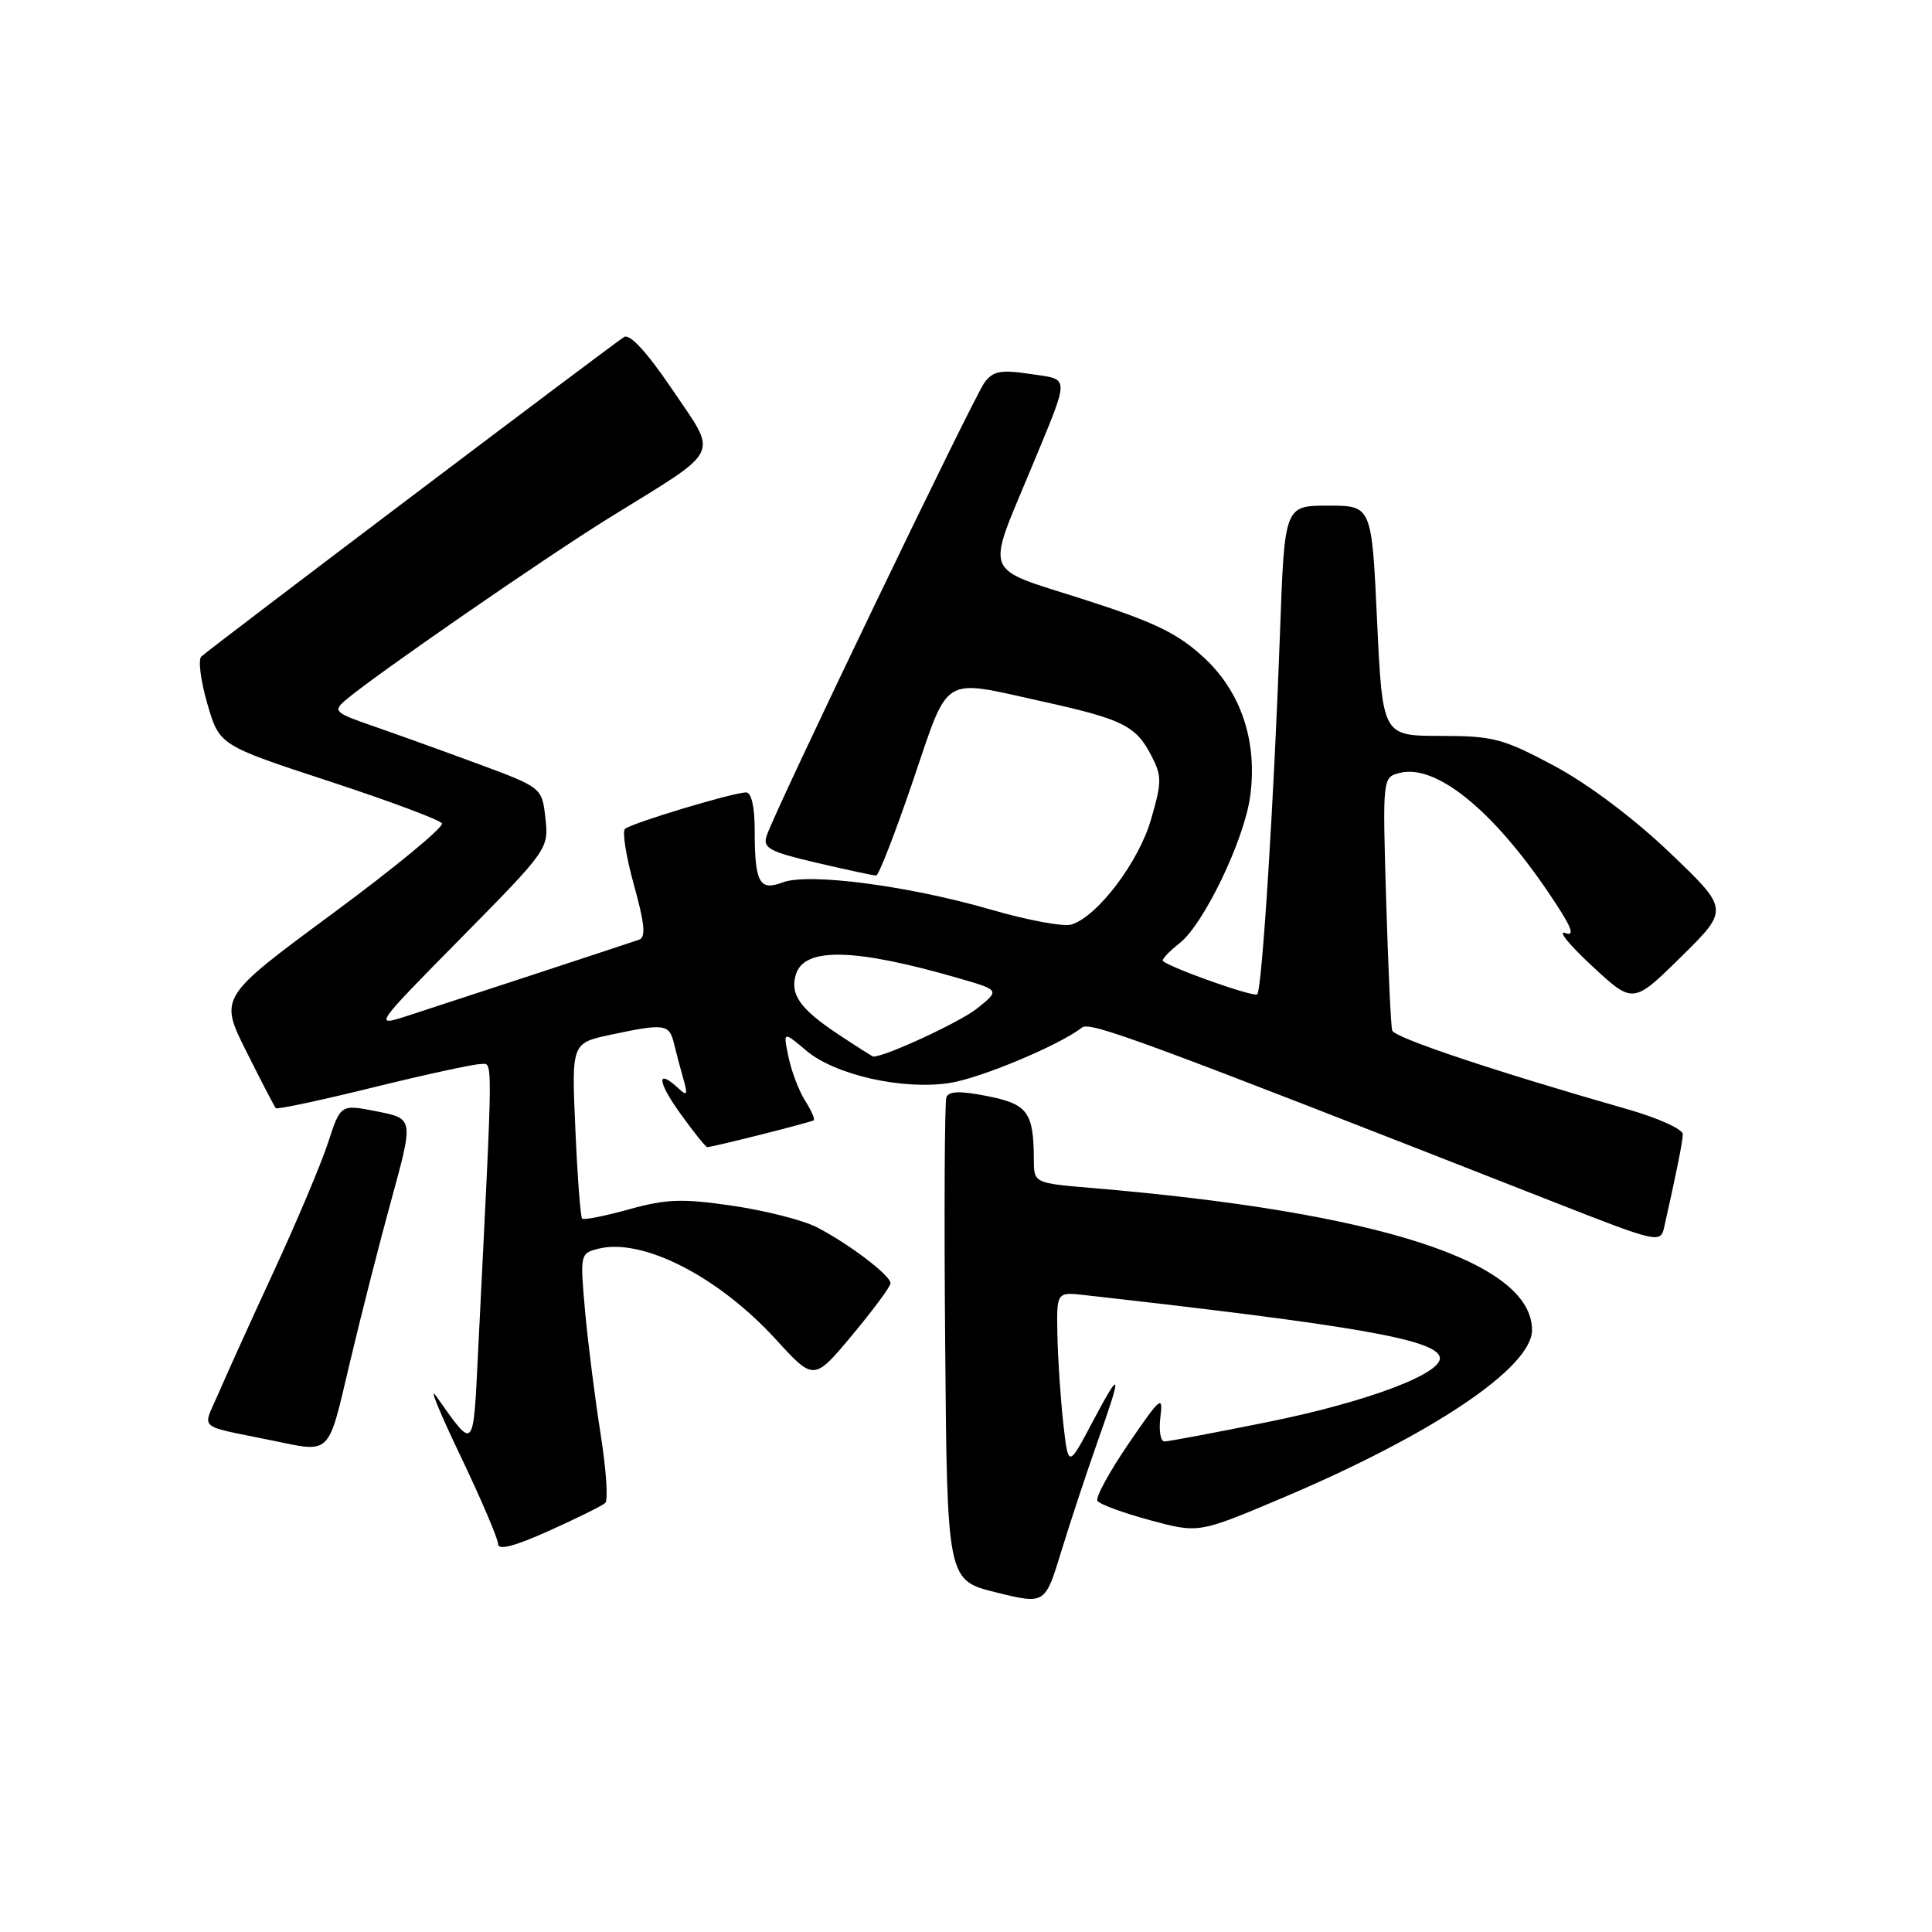 <?xml version="1.0" encoding="UTF-8" standalone="no"?>
<!DOCTYPE svg PUBLIC "-//W3C//DTD SVG 1.1//EN" "http://www.w3.org/Graphics/SVG/1.1/DTD/svg11.dtd" >
<svg xmlns="http://www.w3.org/2000/svg" xmlns:xlink="http://www.w3.org/1999/xlink" version="1.1" viewBox="0 0 256 256">
 <g >
 <path fill="currentColor"
d=" M 145.39 191.15 C 148.76 181.67 148.62 181.14 144.72 188.50 C 141.55 194.50 141.55 194.50 140.88 188.50 C 140.52 185.20 140.17 179.96 140.11 176.85 C 140.00 171.19 140.00 171.19 143.75 171.61 C 179.27 175.60 190.01 177.46 190.76 179.76 C 191.46 181.89 181.31 185.74 167.87 188.45 C 160.93 189.85 154.82 191.00 154.30 191.00 C 153.77 191.00 153.53 189.54 153.76 187.75 C 154.14 184.79 153.77 185.10 149.55 191.28 C 147.00 195.01 145.14 198.42 145.42 198.87 C 145.70 199.32 148.82 200.47 152.37 201.43 C 158.82 203.17 158.82 203.17 169.67 198.59 C 189.70 190.14 203.00 181.22 203.00 176.24 C 203.00 167.18 182.68 160.62 144.75 157.42 C 137.00 156.77 137.00 156.77 136.99 153.63 C 136.96 147.37 136.18 146.30 130.83 145.24 C 127.23 144.53 125.72 144.57 125.40 145.39 C 125.17 146.01 125.09 160.67 125.24 177.96 C 125.50 209.40 125.50 209.40 131.99 211.00 C 138.48 212.60 138.48 212.60 140.63 205.55 C 141.82 201.67 143.96 195.19 145.39 191.15 Z  M 80.21 199.14 C 80.60 198.77 80.32 194.66 79.58 189.99 C 78.84 185.32 77.92 178.03 77.53 173.79 C 76.85 166.18 76.87 166.07 79.30 165.46 C 85.13 164.00 95.17 169.13 102.79 177.46 C 107.84 182.99 107.84 182.99 112.92 176.91 C 115.71 173.56 118.00 170.47 118.00 170.03 C 118.00 169.00 112.43 164.77 108.22 162.61 C 106.41 161.68 101.39 160.40 97.06 159.77 C 90.38 158.79 88.30 158.87 83.36 160.24 C 80.15 161.13 77.35 161.69 77.13 161.47 C 76.92 161.25 76.51 155.93 76.24 149.65 C 75.73 138.22 75.73 138.22 80.91 137.11 C 88.03 135.59 88.69 135.68 89.30 138.25 C 89.60 139.49 90.16 141.62 90.56 143.00 C 91.15 145.06 91.04 145.28 89.94 144.25 C 86.97 141.48 87.07 143.27 90.11 147.50 C 91.88 149.97 93.51 152.00 93.71 152.00 C 94.43 152.00 107.50 148.70 107.83 148.44 C 108.01 148.29 107.49 147.12 106.68 145.84 C 105.86 144.55 104.87 141.95 104.48 140.06 C 103.76 136.62 103.76 136.62 106.87 139.24 C 110.68 142.44 119.55 144.44 125.78 143.51 C 129.87 142.90 140.44 138.47 143.36 136.16 C 144.43 135.31 151.02 137.74 205.75 159.22 C 219.60 164.66 220.02 164.76 220.50 162.66 C 222.18 155.20 222.95 151.35 222.98 150.29 C 222.99 149.63 219.74 148.15 215.75 147.01 C 198.06 141.95 184.75 137.50 184.47 136.54 C 184.30 135.97 183.94 128.19 183.67 119.25 C 183.19 102.99 183.19 102.99 185.49 102.41 C 190.22 101.23 197.66 107.19 205.10 118.15 C 208.23 122.75 208.81 124.15 207.40 123.63 C 206.35 123.25 207.95 125.21 210.95 127.99 C 216.39 133.05 216.39 133.05 222.76 126.78 C 229.13 120.50 229.13 120.50 221.23 112.96 C 216.42 108.37 210.41 103.87 205.91 101.46 C 199.14 97.85 197.84 97.51 190.84 97.51 C 183.19 97.50 183.19 97.50 182.47 82.25 C 181.76 67.00 181.76 67.00 175.99 67.00 C 170.21 67.00 170.21 67.00 169.61 83.75 C 168.82 105.86 167.23 131.11 166.59 131.75 C 166.16 132.17 155.41 128.38 154.10 127.35 C 153.88 127.17 154.86 126.11 156.29 124.99 C 159.51 122.46 164.85 111.35 165.65 105.54 C 166.65 98.25 164.46 91.68 159.51 87.12 C 156.02 83.90 153.00 82.44 143.53 79.40 C 130.03 75.08 130.62 76.57 136.66 62.00 C 141.84 49.49 141.85 50.35 136.50 49.55 C 132.62 48.97 131.60 49.16 130.46 50.68 C 129.01 52.61 102.58 107.59 101.58 110.76 C 101.06 112.38 101.96 112.86 108.24 114.33 C 112.23 115.26 115.77 116.02 116.10 116.01 C 116.43 116.01 118.62 110.38 120.96 103.50 C 125.85 89.16 124.55 89.95 138.22 92.97 C 148.76 95.30 150.52 96.18 152.54 100.09 C 153.97 102.84 153.96 103.61 152.51 108.60 C 150.88 114.23 145.45 121.41 141.99 122.50 C 140.98 122.83 136.20 121.95 131.38 120.55 C 120.36 117.35 107.12 115.62 103.69 116.93 C 100.61 118.10 100.00 116.95 100.00 109.92 C 100.00 106.90 99.56 105.00 98.86 105.00 C 97.15 105.00 83.60 109.09 82.81 109.84 C 82.43 110.20 82.97 113.56 84.01 117.30 C 85.42 122.36 85.59 124.20 84.70 124.51 C 81.35 125.64 57.91 133.34 54.00 134.60 C 49.50 136.05 49.50 136.05 61.11 124.27 C 72.62 112.60 72.72 112.46 72.27 108.42 C 71.82 104.35 71.82 104.35 63.16 101.15 C 58.40 99.39 52.13 97.14 49.24 96.14 C 44.38 94.46 44.12 94.21 45.74 92.81 C 49.43 89.64 72.29 73.83 80.80 68.57 C 95.83 59.27 95.16 60.63 89.10 51.64 C 85.75 46.69 83.47 44.20 82.70 44.65 C 81.40 45.43 28.03 85.76 26.68 86.99 C 26.23 87.40 26.59 90.21 27.47 93.24 C 29.07 98.75 29.07 98.75 43.55 103.50 C 51.52 106.11 58.27 108.63 58.56 109.10 C 58.85 109.57 52.33 114.95 44.07 121.05 C 29.05 132.14 29.05 132.14 32.64 139.32 C 34.62 143.27 36.37 146.66 36.55 146.84 C 36.72 147.03 42.52 145.80 49.43 144.09 C 56.35 142.39 62.74 141.00 63.62 141.00 C 65.36 141.00 65.38 138.26 63.37 178.70 C 62.68 192.55 62.95 192.25 57.76 184.95 C 56.80 183.60 58.27 187.19 61.01 192.91 C 63.75 198.64 66.00 203.90 66.00 204.60 C 66.00 205.46 68.19 204.89 72.75 202.84 C 76.46 201.17 79.82 199.51 80.21 199.14 Z  M 46.31 180.75 C 47.77 174.56 50.28 164.71 51.89 158.86 C 54.80 148.23 54.80 148.23 49.96 147.27 C 45.13 146.31 45.13 146.31 43.47 151.41 C 42.56 154.21 39.31 161.90 36.26 168.50 C 33.21 175.10 29.90 182.41 28.90 184.74 C 26.83 189.55 25.96 188.80 36.00 190.86 C 43.95 192.50 43.41 193.03 46.31 180.75 Z  M 111.07 137.05 C 105.99 133.68 104.63 131.74 105.47 129.08 C 106.62 125.48 113.26 125.64 126.99 129.61 C 132.49 131.20 132.49 131.20 129.49 133.61 C 127.23 135.42 117.30 140.03 115.71 140.00 C 115.60 139.99 113.51 138.67 111.07 137.05 Z "/>
</g>
</svg>